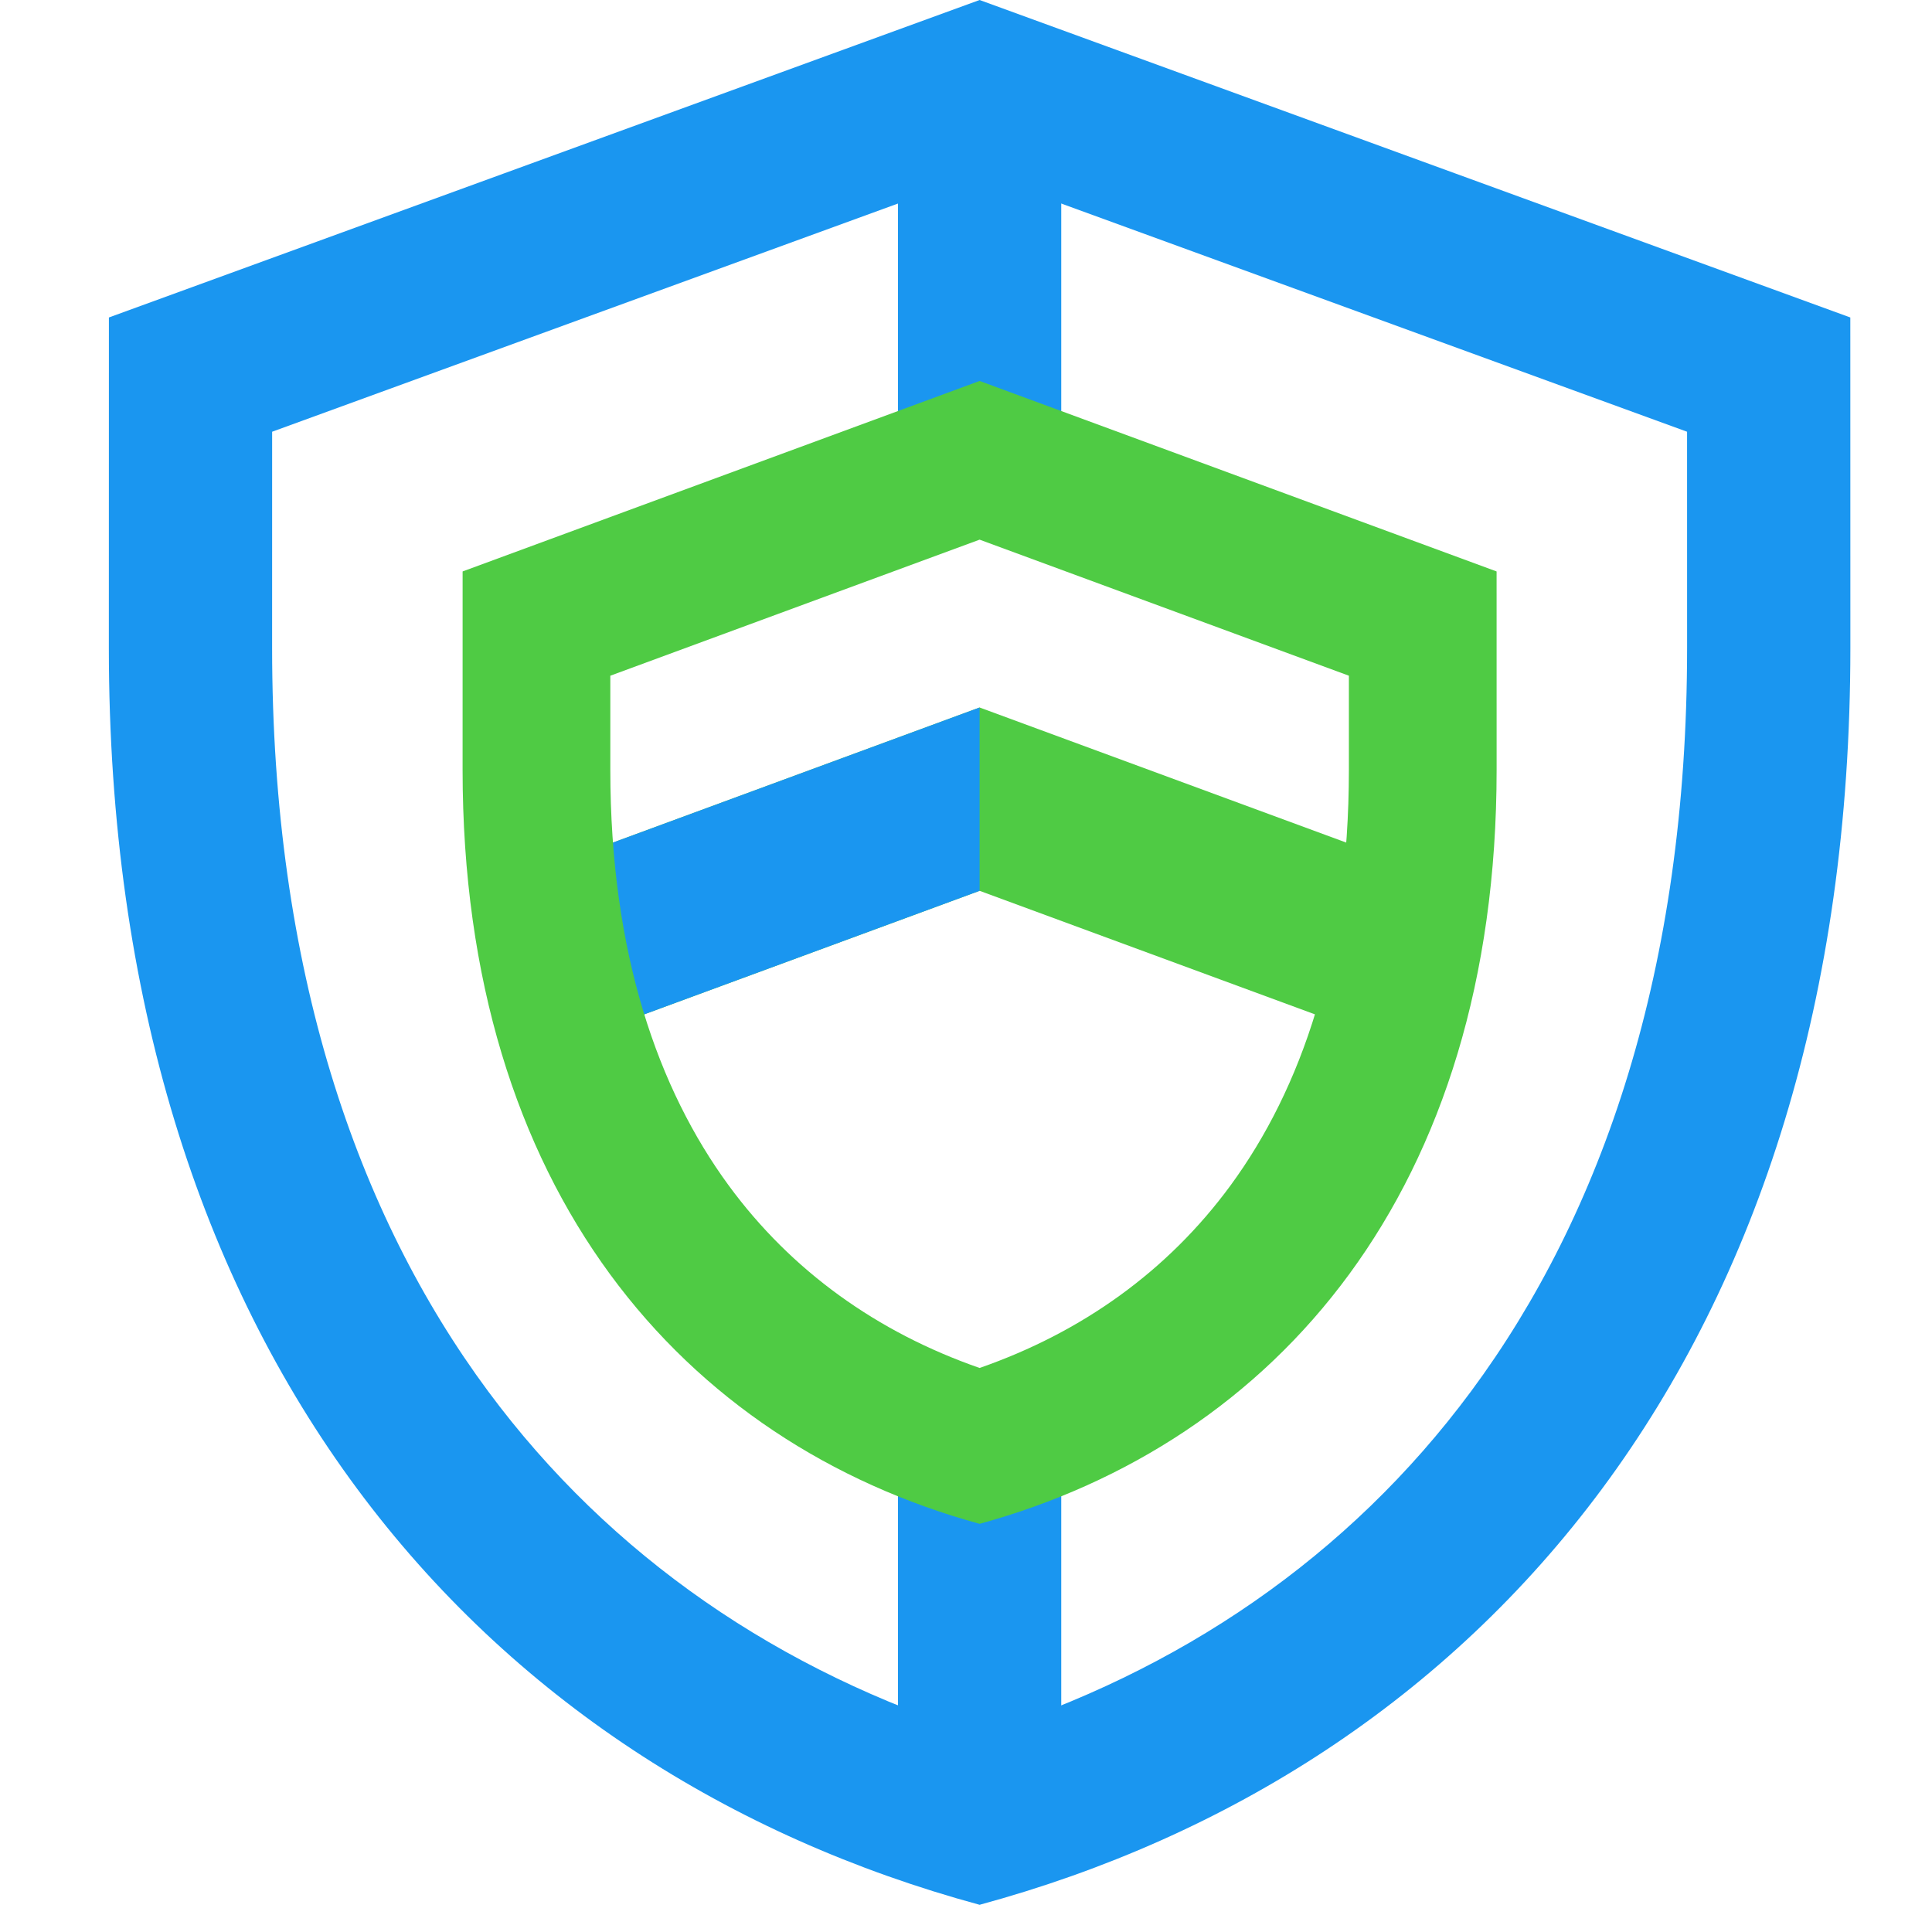 <svg width="71" height="71" viewBox="0 0 71 71" fill="none" xmlns="http://www.w3.org/2000/svg">
<path fill-rule="evenodd" clip-rule="evenodd" d="M36 6.386L10.001 15.866L10 23.813C10 35.617 13.112 44.614 17.939 51.13C22.447 57.216 28.678 61.447 36 63.749C43.322 61.447 49.553 57.216 54.061 51.13C58.888 44.614 62 35.617 62 23.813L61.999 15.866L36 6.386ZM36 0L4.002 11.667C4.001 11.826 4 23.653 4 23.813C4 49.583 17.647 65.017 36 70C54.353 65.017 68 49.583 68 23.813C68 23.653 67.999 11.826 67.998 11.667L36 0Z" fill="#1A96F0"/>
<rect x="33" y="5" width="6" height="12" fill="#1A96F0"/>
<rect x="33" y="54" width="6" height="12" fill="#1A96F0"/>
<path d="M19 38.999V32.263L36 26L54 32.632V36.001L53 39L36 32.737L19 38.999Z" fill="#4FCB44"/>
<path d="M36 26L19 32.263V38.999L36 32.737V26Z" fill="#1A96F0"/>
<path fill-rule="evenodd" clip-rule="evenodd" d="M36 19.832L22.429 24.832L22.429 28.288C22.429 35.033 24.184 40.025 26.778 43.563C29.086 46.711 32.243 48.965 36 50.272C39.757 48.965 42.914 46.711 45.222 43.563C47.816 40.025 49.571 35.033 49.571 28.288L49.571 24.832L36 19.832ZM36 14L17.001 21C17 21.096 17 28.192 17 28.288C17 43.75 25.103 53.01 36 56C46.897 53.01 55 43.75 55 28.288C55 28.192 55 21.096 54.999 21L36 14Z" fill="#4FCB44"/>
</svg>
